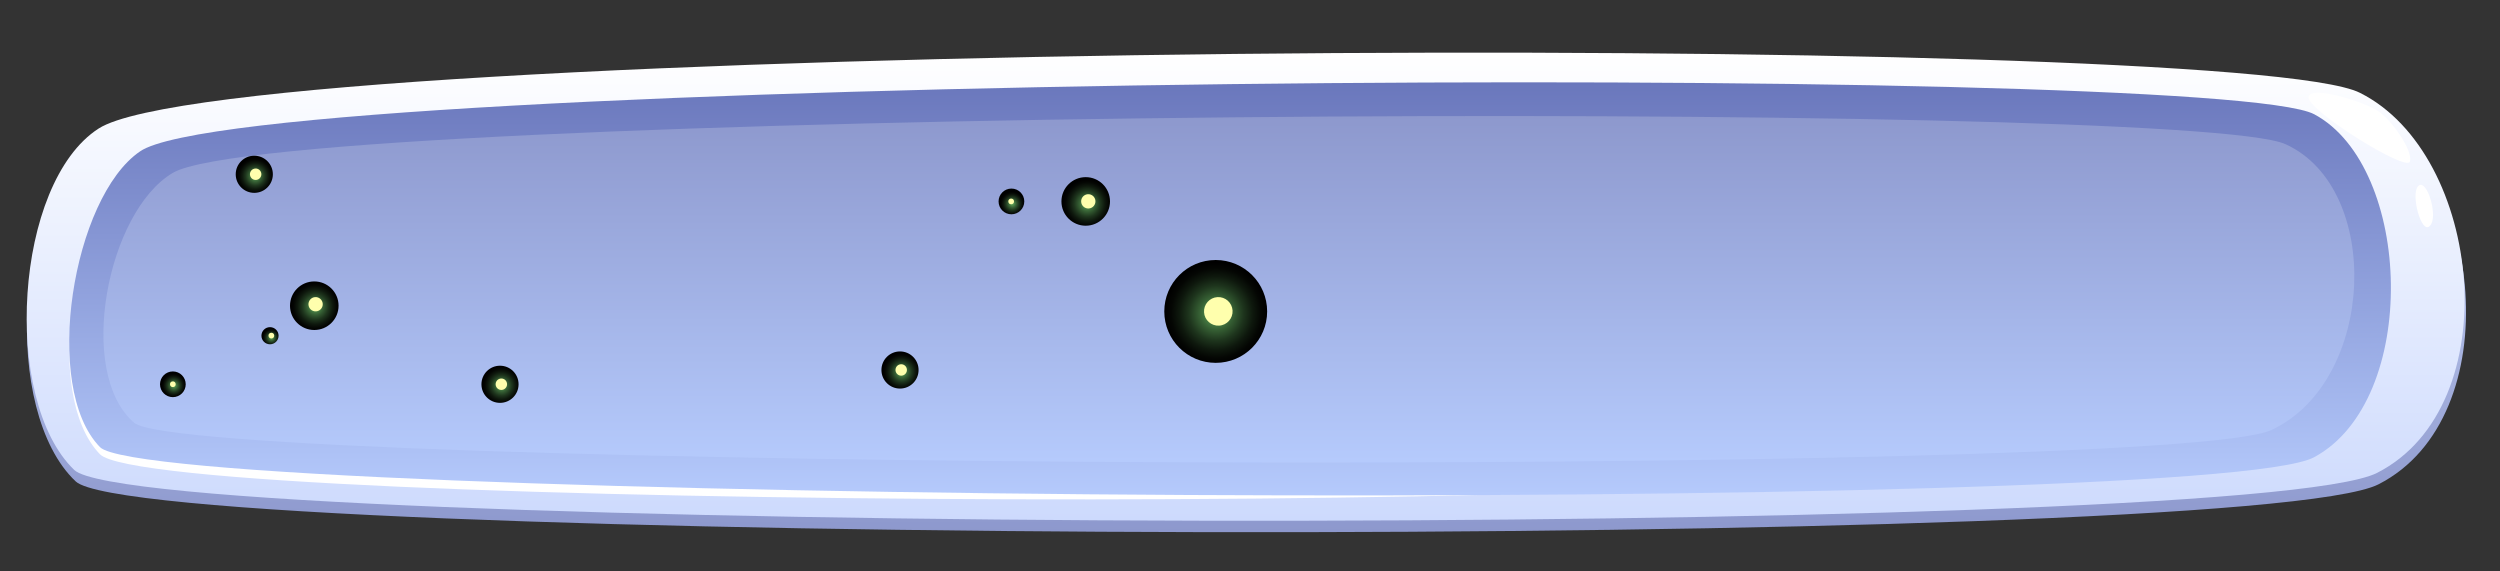<?xml version="1.0" encoding="utf-8"?>
<!-- Generator: Adobe Illustrator 21.0.2, SVG Export Plug-In . SVG Version: 6.00 Build 0)  -->
<svg version="1.1" id="Слой_1" xmlns="http://www.w3.org/2000/svg" xmlns:xlink="http://www.w3.org/1999/xlink" x="0px" y="0px"
	 viewBox="0 0 175 40" style="enable-background:new 0 0 175 40;" xml:space="preserve">
<rect x="0" y="0" width="175" height="40" fill="#333333" stroke="none"/>
<style type="text/css">
	.st0{fill:url(#SVGID_1_);}
	.st1{fill:url(#SVGID_2_);}
	.st2{fill:#FFFFFF;}
	.st3{fill:url(#SVGID_3_);}
	.st4{fill:url(#SVGID_4_);}
	.st5{fill:url(#SVGID_5_);}
	.st6{fill:#FFFFAD;}
	.st7{fill:url(#SVGID_6_);}
	.st8{fill:url(#SVGID_7_);}
	.st9{fill:url(#SVGID_8_);}
	.st10{fill:url(#SVGID_9_);}
	.st11{fill:url(#SVGID_10_);}
	.st12{fill:url(#SVGID_11_);}
	.st13{fill:url(#SVGID_12_);}
	.st14{fill:url(#SVGID_13_);}
</style>
<g>
	<linearGradient id="SVGID_1_" gradientUnits="userSpaceOnUse" x1="87.2" y1="37.264" x2="87.2" y2="4.508">
		<stop  offset="0" style="stop-color:#8D98CD"/>
		<stop  offset="1" style="stop-color:#D1DEFD"/>
	</linearGradient>
	<path class="st0" d="M6.9,9.8c-5.9,3.8-6.8,19-1.6,23.9c4.8,4.5,152,4.9,161.2,0.2c9.2-4.7,7.4-22.3-1.2-26.6
		C156.6,2.9,16.5,3.7,6.9,9.8z"/>
	<linearGradient id="SVGID_2_" gradientUnits="userSpaceOnUse" x1="87.2" y1="36.419" x2="87.2" y2="3.663">
		<stop  offset="0" style="stop-color:#CDDAFD"/>
		<stop  offset="1" style="stop-color:#FFFFFF"/>
	</linearGradient>
	<path class="st1" d="M6.9,9C1,12.8,0.1,28,5.2,32.9c4.8,4.5,152,4.9,161.2,0.2c9.2-4.7,7.4-22.3-1.2-26.6C156.6,2.1,16.5,2.8,6.9,9
		z"/>
	<path class="st2" d="M9.8,11.1C5.1,14.3,2.9,27.6,7,31.8c3.8,3.9,122.6,4.4,130,0.3c7.4-4,8.6-19.9,1.7-23.6
		C131.8,4.8,17.5,5.8,9.8,11.1z"/>
	<linearGradient id="SVGID_3_" gradientUnits="userSpaceOnUse" x1="86.106" y1="34.649" x2="86.106" y2="5.758">
		<stop  offset="0" style="stop-color:#B5CAFC"/>
		<stop  offset="1" style="stop-color:#6A77BC"/>
	</linearGradient>
	<path class="st3" d="M9.8,10.6C5.1,13.8,2.9,27.1,7,31.3c3.8,3.9,147.6,4.8,155,0.7c7.4-4,6.9-20.3,0-24
		C155.1,4.3,17.5,5.2,9.8,10.6z"/>
	<linearGradient id="SVGID_4_" gradientUnits="userSpaceOnUse" x1="86.024" y1="32.296" x2="86.024" y2="8.068">
		<stop  offset="0" style="stop-color:#B5CAFC"/>
		<stop  offset="1" style="stop-color:#8D98CD"/>
	</linearGradient>
	<path class="st4" d="M12.1,12.1c-4.6,2.7-6.8,14-2.7,17.5c3.8,3.3,142.3,3.9,149.6,0.5s7.8-16.9,1-20C153.2,6.9,19.7,7.6,12.1,12.1
		z"/>
	<g>
		<g>
			
				<radialGradient id="SVGID_5_" cx="580.728" cy="-456.813" r="1.273" gradientTransform="matrix(-5.960000e-02 -0.998 0.998 -5.960000e-02 508.382 564.666)" gradientUnits="userSpaceOnUse">
				<stop  offset="0" style="stop-color:#64B05F"/>
				<stop  offset="0.118" style="stop-color:#52914E"/>
				<stop  offset="0.335" style="stop-color:#355E33"/>
				<stop  offset="0.539" style="stop-color:#1E351D"/>
				<stop  offset="0.724" style="stop-color:#0E180D"/>
				<stop  offset="0.884" style="stop-color:#040603"/>
				<stop  offset="1" style="stop-color:#000000"/>
			</radialGradient>
			<circle class="st5" cx="17.8" cy="12.2" r="1.3"/>
			
				<ellipse transform="matrix(0.998 -5.970294e-02 5.970294e-02 0.998 -0.697 1.089)" class="st6" cx="17.9" cy="12.2" rx="0.4" ry="0.4"/>
		</g>
		<g>
			
				<radialGradient id="SVGID_6_" cx="567.125" cy="-390.232" r="3.563" gradientTransform="matrix(-5.960000e-02 -0.998 0.998 -5.960000e-02 508.382 564.666)" gradientUnits="userSpaceOnUse">
				<stop  offset="0" style="stop-color:#64B05F"/>
				<stop  offset="0.118" style="stop-color:#52914E"/>
				<stop  offset="0.335" style="stop-color:#355E33"/>
				<stop  offset="0.539" style="stop-color:#1E351D"/>
				<stop  offset="0.724" style="stop-color:#0E180D"/>
				<stop  offset="0.884" style="stop-color:#040603"/>
				<stop  offset="1" style="stop-color:#000000"/>
			</radialGradient>
			<circle class="st7" cx="85.1" cy="21.8" r="3.6"/>
			
				<ellipse transform="matrix(0.998 -5.964889e-02 5.964889e-02 0.998 -1.149 5.128)" class="st6" cx="85.3" cy="21.8" rx="1" ry="1"/>
		</g>
		<g>
			
				<radialGradient id="SVGID_7_" cx="575.323" cy="-398.781" r="1.702" gradientTransform="matrix(-5.960000e-02 -0.998 0.998 -5.960000e-02 508.382 564.666)" gradientUnits="userSpaceOnUse">
				<stop  offset="0" style="stop-color:#64B05F"/>
				<stop  offset="0.118" style="stop-color:#52914E"/>
				<stop  offset="0.335" style="stop-color:#355E33"/>
				<stop  offset="0.539" style="stop-color:#1E351D"/>
				<stop  offset="0.724" style="stop-color:#0E180D"/>
				<stop  offset="0.884" style="stop-color:#040603"/>
				<stop  offset="1" style="stop-color:#000000"/>
			</radialGradient>
			<circle class="st8" cx="76" cy="14.1" r="1.7"/>
			
				<ellipse transform="matrix(0.998 -5.974215e-02 5.974215e-02 0.998 -0.709 4.575)" class="st6" cx="76.2" cy="14.1" rx="0.5" ry="0.5"/>
		</g>
		<g>
			
				<radialGradient id="SVGID_8_" cx="571.347" cy="-453.168" r="1.702" gradientTransform="matrix(-5.960000e-02 -0.998 0.998 -5.960000e-02 508.382 564.666)" gradientUnits="userSpaceOnUse">
				<stop  offset="0" style="stop-color:#64B05F"/>
				<stop  offset="0.118" style="stop-color:#52914E"/>
				<stop  offset="0.335" style="stop-color:#355E33"/>
				<stop  offset="0.539" style="stop-color:#1E351D"/>
				<stop  offset="0.724" style="stop-color:#0E180D"/>
				<stop  offset="0.884" style="stop-color:#040603"/>
				<stop  offset="1" style="stop-color:#000000"/>
			</radialGradient>
			<circle class="st9" cx="22" cy="21.4" r="1.7"/>
			
				<ellipse transform="matrix(0.998 -5.963641e-02 5.963641e-02 0.998 -1.234 1.357)" class="st6" cx="22.1" cy="21.3" rx="0.5" ry="0.5"/>
		</g>
		<g>
			
				<radialGradient id="SVGID_9_" cx="575.632" cy="-404.02" r="0.851" gradientTransform="matrix(-5.960000e-02 -0.998 0.998 -5.960000e-02 508.382 564.666)" gradientUnits="userSpaceOnUse">
				<stop  offset="0" style="stop-color:#64B05F"/>
				<stop  offset="0.118" style="stop-color:#52914E"/>
				<stop  offset="0.335" style="stop-color:#355E33"/>
				<stop  offset="0.539" style="stop-color:#1E351D"/>
				<stop  offset="0.724" style="stop-color:#0E180D"/>
				<stop  offset="0.884" style="stop-color:#040603"/>
				<stop  offset="1" style="stop-color:#000000"/>
			</radialGradient>
			<circle class="st10" cx="70.8" cy="14.1" r="0.9"/>
			
				<ellipse transform="matrix(0.998 -5.963010e-02 5.963010e-02 0.998 -0.717 4.25)" class="st6" cx="70.8" cy="14.1" rx="0.2" ry="0.2"/>
		</g>
		<g>
			
				<radialGradient id="SVGID_10_" cx="566.421" cy="-463.385" r="0.851" gradientTransform="matrix(-5.960000e-02 -0.998 0.998 -5.960000e-02 508.382 564.666)" gradientUnits="userSpaceOnUse">
				<stop  offset="0" style="stop-color:#64B05F"/>
				<stop  offset="0.118" style="stop-color:#52914E"/>
				<stop  offset="0.335" style="stop-color:#355E33"/>
				<stop  offset="0.539" style="stop-color:#1E351D"/>
				<stop  offset="0.724" style="stop-color:#0E180D"/>
				<stop  offset="0.884" style="stop-color:#040603"/>
				<stop  offset="1" style="stop-color:#000000"/>
			</radialGradient>
			<circle class="st11" cx="12.1" cy="26.9" r="0.9"/>
			
				<ellipse transform="matrix(0.998 -5.963010e-02 5.963010e-02 0.998 -1.581 0.772)" class="st6" cx="12.1" cy="26.9" rx="0.2" ry="0.2"/>
		</g>
		<g>
			
				<radialGradient id="SVGID_11_" cx="569.359" cy="-456.361" r="0.634" gradientTransform="matrix(-5.960000e-02 -0.998 0.998 -5.960000e-02 508.382 564.666)" gradientUnits="userSpaceOnUse">
				<stop  offset="0" style="stop-color:#64B05F"/>
				<stop  offset="0.118" style="stop-color:#52914E"/>
				<stop  offset="0.335" style="stop-color:#355E33"/>
				<stop  offset="0.539" style="stop-color:#1E351D"/>
				<stop  offset="0.724" style="stop-color:#0E180D"/>
				<stop  offset="0.884" style="stop-color:#040603"/>
				<stop  offset="1" style="stop-color:#000000"/>
			</radialGradient>
			<circle class="st12" cx="18.9" cy="23.5" r="0.6"/>
			
				<ellipse transform="matrix(0.998 -5.977317e-02 5.977317e-02 0.998 -1.372 1.175)" class="st6" cx="19" cy="23.5" rx="0.2" ry="0.2"/>
		</g>
		<g>
			
				<radialGradient id="SVGID_12_" cx="564.338" cy="-412.455" r="1.329" gradientTransform="matrix(-5.960000e-02 -0.998 0.998 -5.960000e-02 508.382 564.666)" gradientUnits="userSpaceOnUse">
				<stop  offset="0" style="stop-color:#64B05F"/>
				<stop  offset="0.118" style="stop-color:#52914E"/>
				<stop  offset="0.335" style="stop-color:#355E33"/>
				<stop  offset="0.539" style="stop-color:#1E351D"/>
				<stop  offset="0.724" style="stop-color:#0E180D"/>
				<stop  offset="0.884" style="stop-color:#040603"/>
				<stop  offset="1" style="stop-color:#000000"/>
			</radialGradient>
			<circle class="st13" cx="63" cy="25.9" r="1.3"/>
			
				<ellipse transform="matrix(0.998 -5.964589e-02 5.964589e-02 0.998 -1.434 3.812)" class="st6" cx="63.1" cy="25.9" rx="0.4" ry="0.4"/>
		</g>
		<g>
			
				<radialGradient id="SVGID_13_" cx="565.053" cy="-440.476" r="1.329" gradientTransform="matrix(-5.960000e-02 -0.998 0.998 -5.960000e-02 508.382 564.666)" gradientUnits="userSpaceOnUse">
				<stop  offset="0" style="stop-color:#64B05F"/>
				<stop  offset="0.118" style="stop-color:#52914E"/>
				<stop  offset="0.335" style="stop-color:#355E33"/>
				<stop  offset="0.539" style="stop-color:#1E351D"/>
				<stop  offset="0.724" style="stop-color:#0E180D"/>
				<stop  offset="0.884" style="stop-color:#040603"/>
				<stop  offset="1" style="stop-color:#000000"/>
			</radialGradient>
			<circle class="st14" cx="35" cy="26.9" r="1.3"/>
			
				<ellipse transform="matrix(0.998 -5.964589e-02 5.964589e-02 0.998 -1.54 2.143)" class="st6" cx="35.1" cy="26.9" rx="0.4" ry="0.4"/>
		</g>
	</g>
	<path class="st2" d="M168.7,11.3c-0.2,0.8-7.2-3.6-7.1-4.5s4.1,0.4,4.9,1C167.4,8.4,168.9,10.5,168.7,11.3z"/>
	<path class="st2" d="M169.3,13c0.6-0.5,1.4,2.2,0.8,2.8C169.5,16.5,168.7,13.5,169.3,13z"/>
</g>
</svg>
